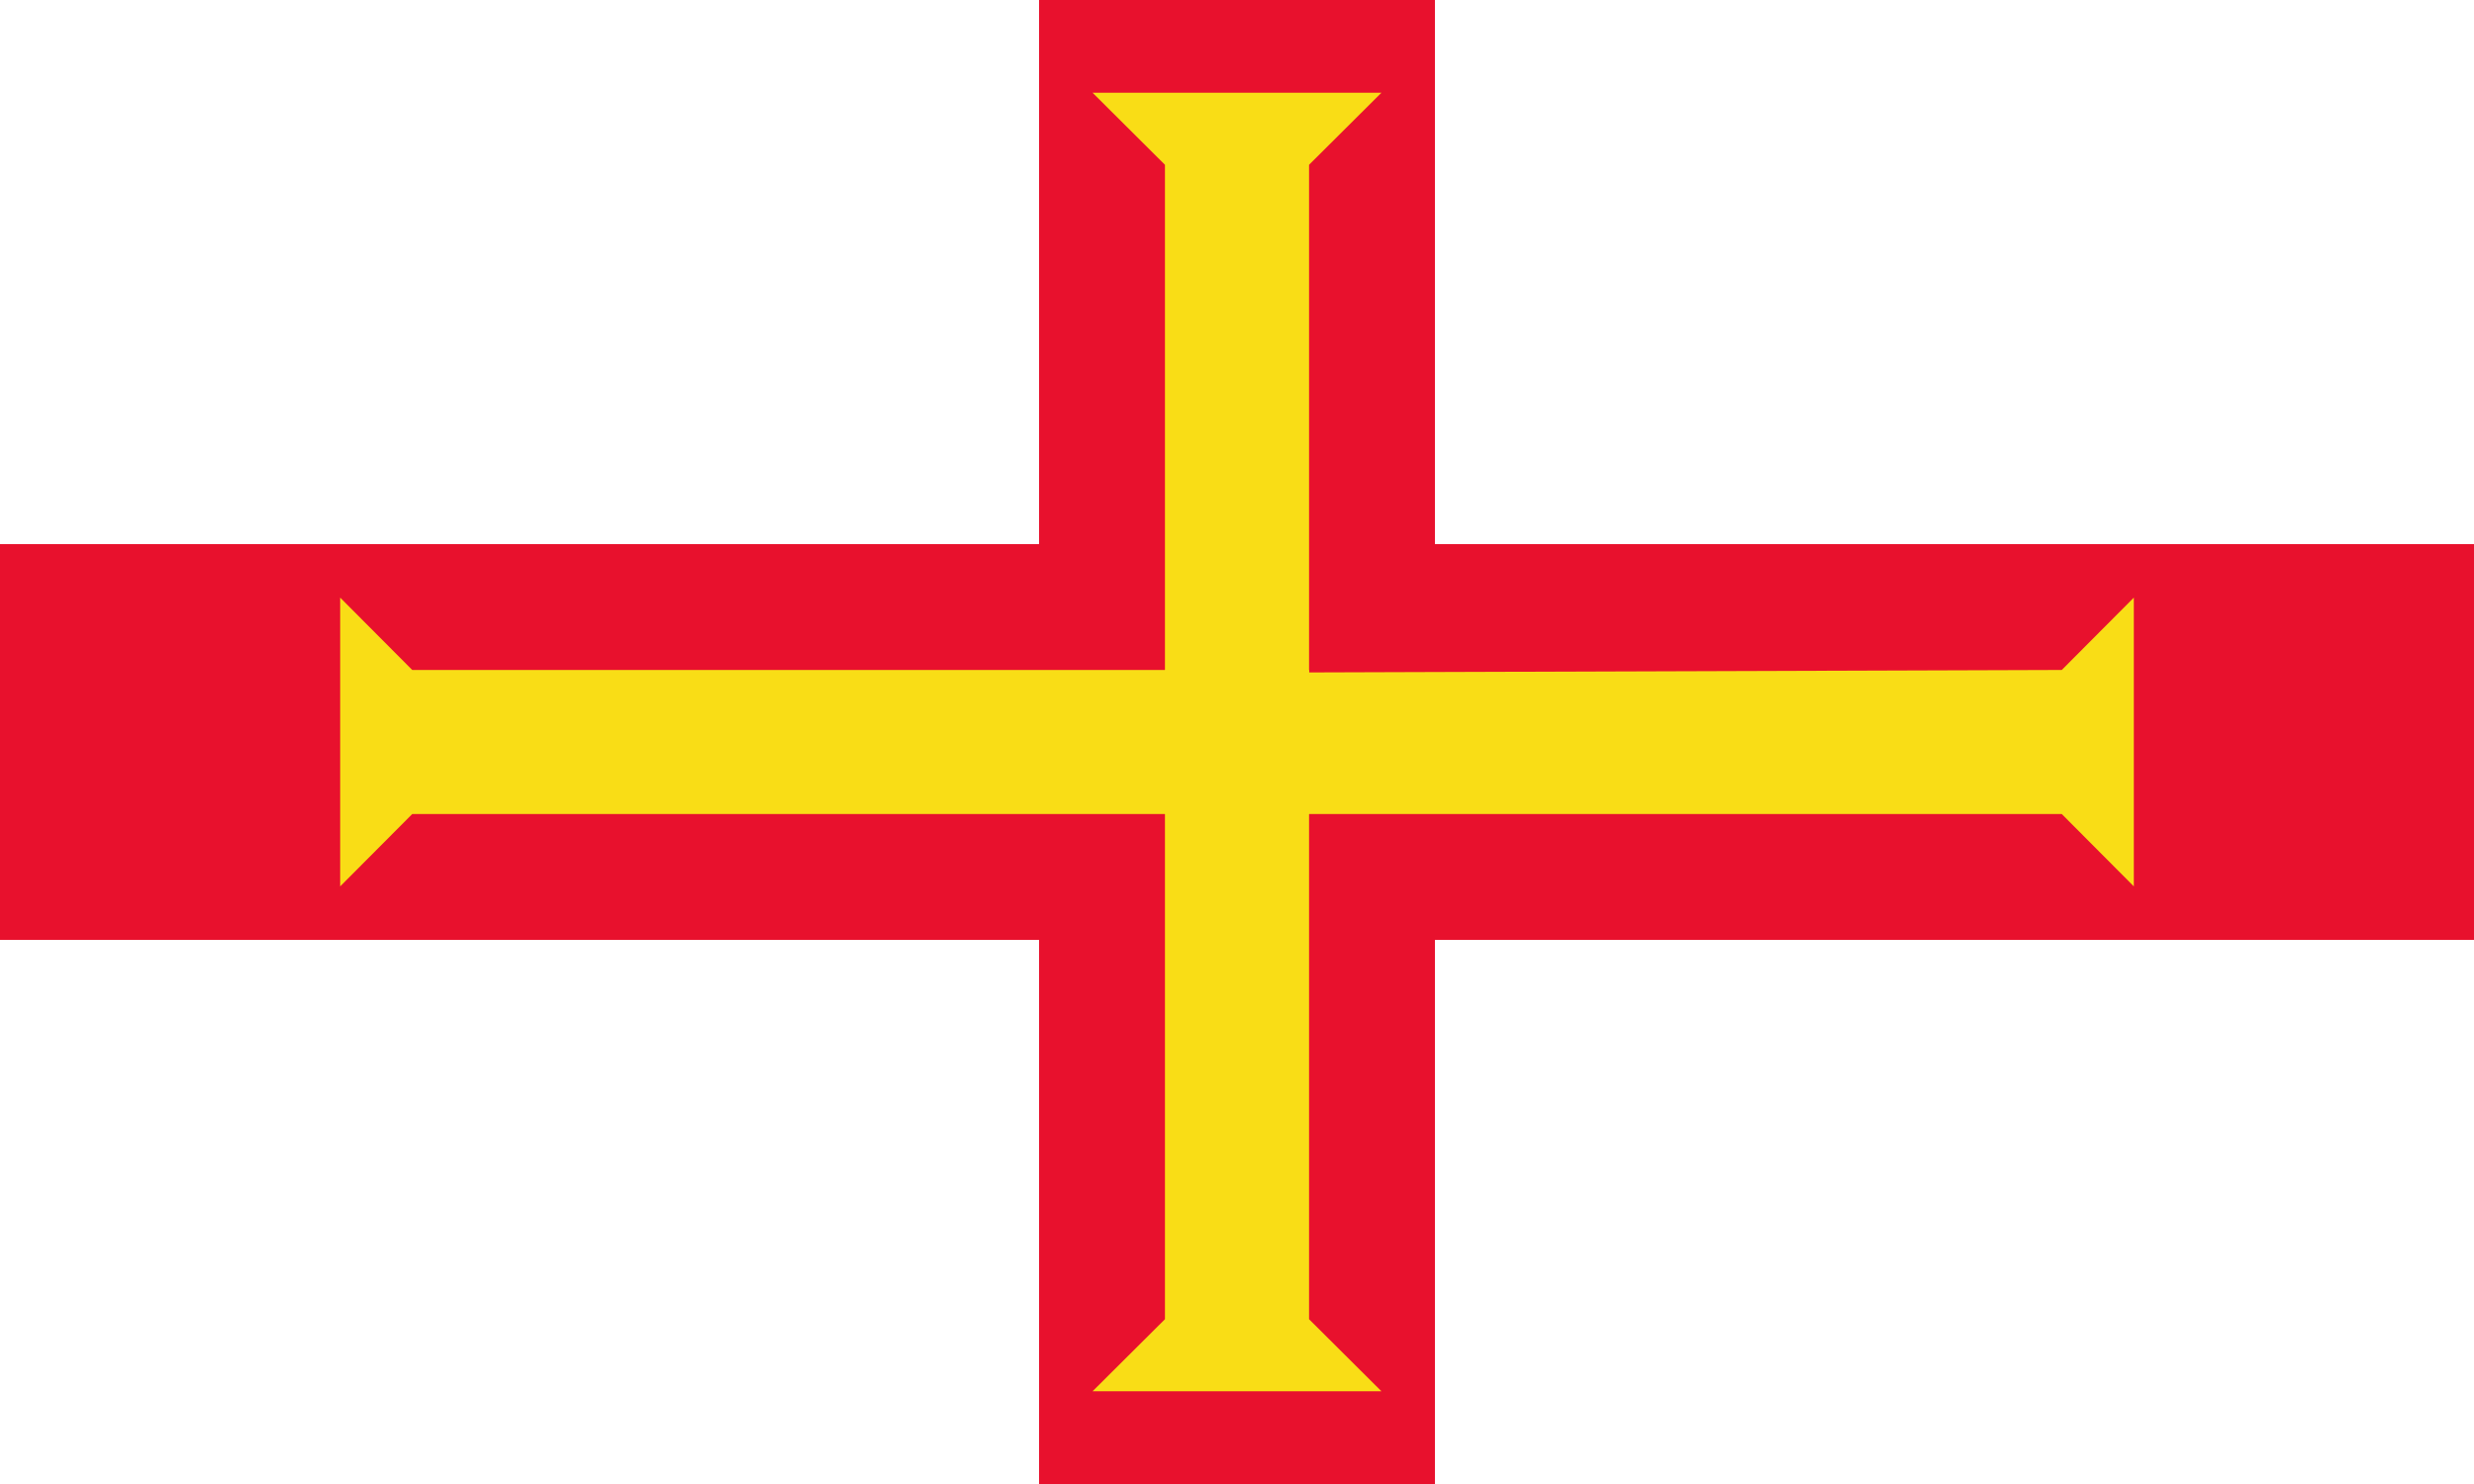 <svg width="800" height="480" xmlns="http://www.w3.org/2000/svg"><g fill="none" fill-rule="evenodd"><path fill="#FFF" d="M0 0h800v480H0z"/><path fill="#E8112D" d="M336 0h128v480H336z"/><path fill="#E8112D" d="M0 176h800v128H0z"/><path fill="#F9DD16" d="M110 286.7l23.3-23.4H377v-46.6H133.3L110 193.3z"/><path d="M353.3 30l23.4 23.3v210h46.6v-210L446.7 30z" fill="#F9DD16"/><path d="M446.7 450l-23.4-23.3v-210h-46.6v210L353.3 450z" fill="#F9DD16"/><path d="M690 193.3l-23.3 23.4-243.7.8v45.8h243.7l23.3 23.4z" fill="#F9DD16"/></g></svg>